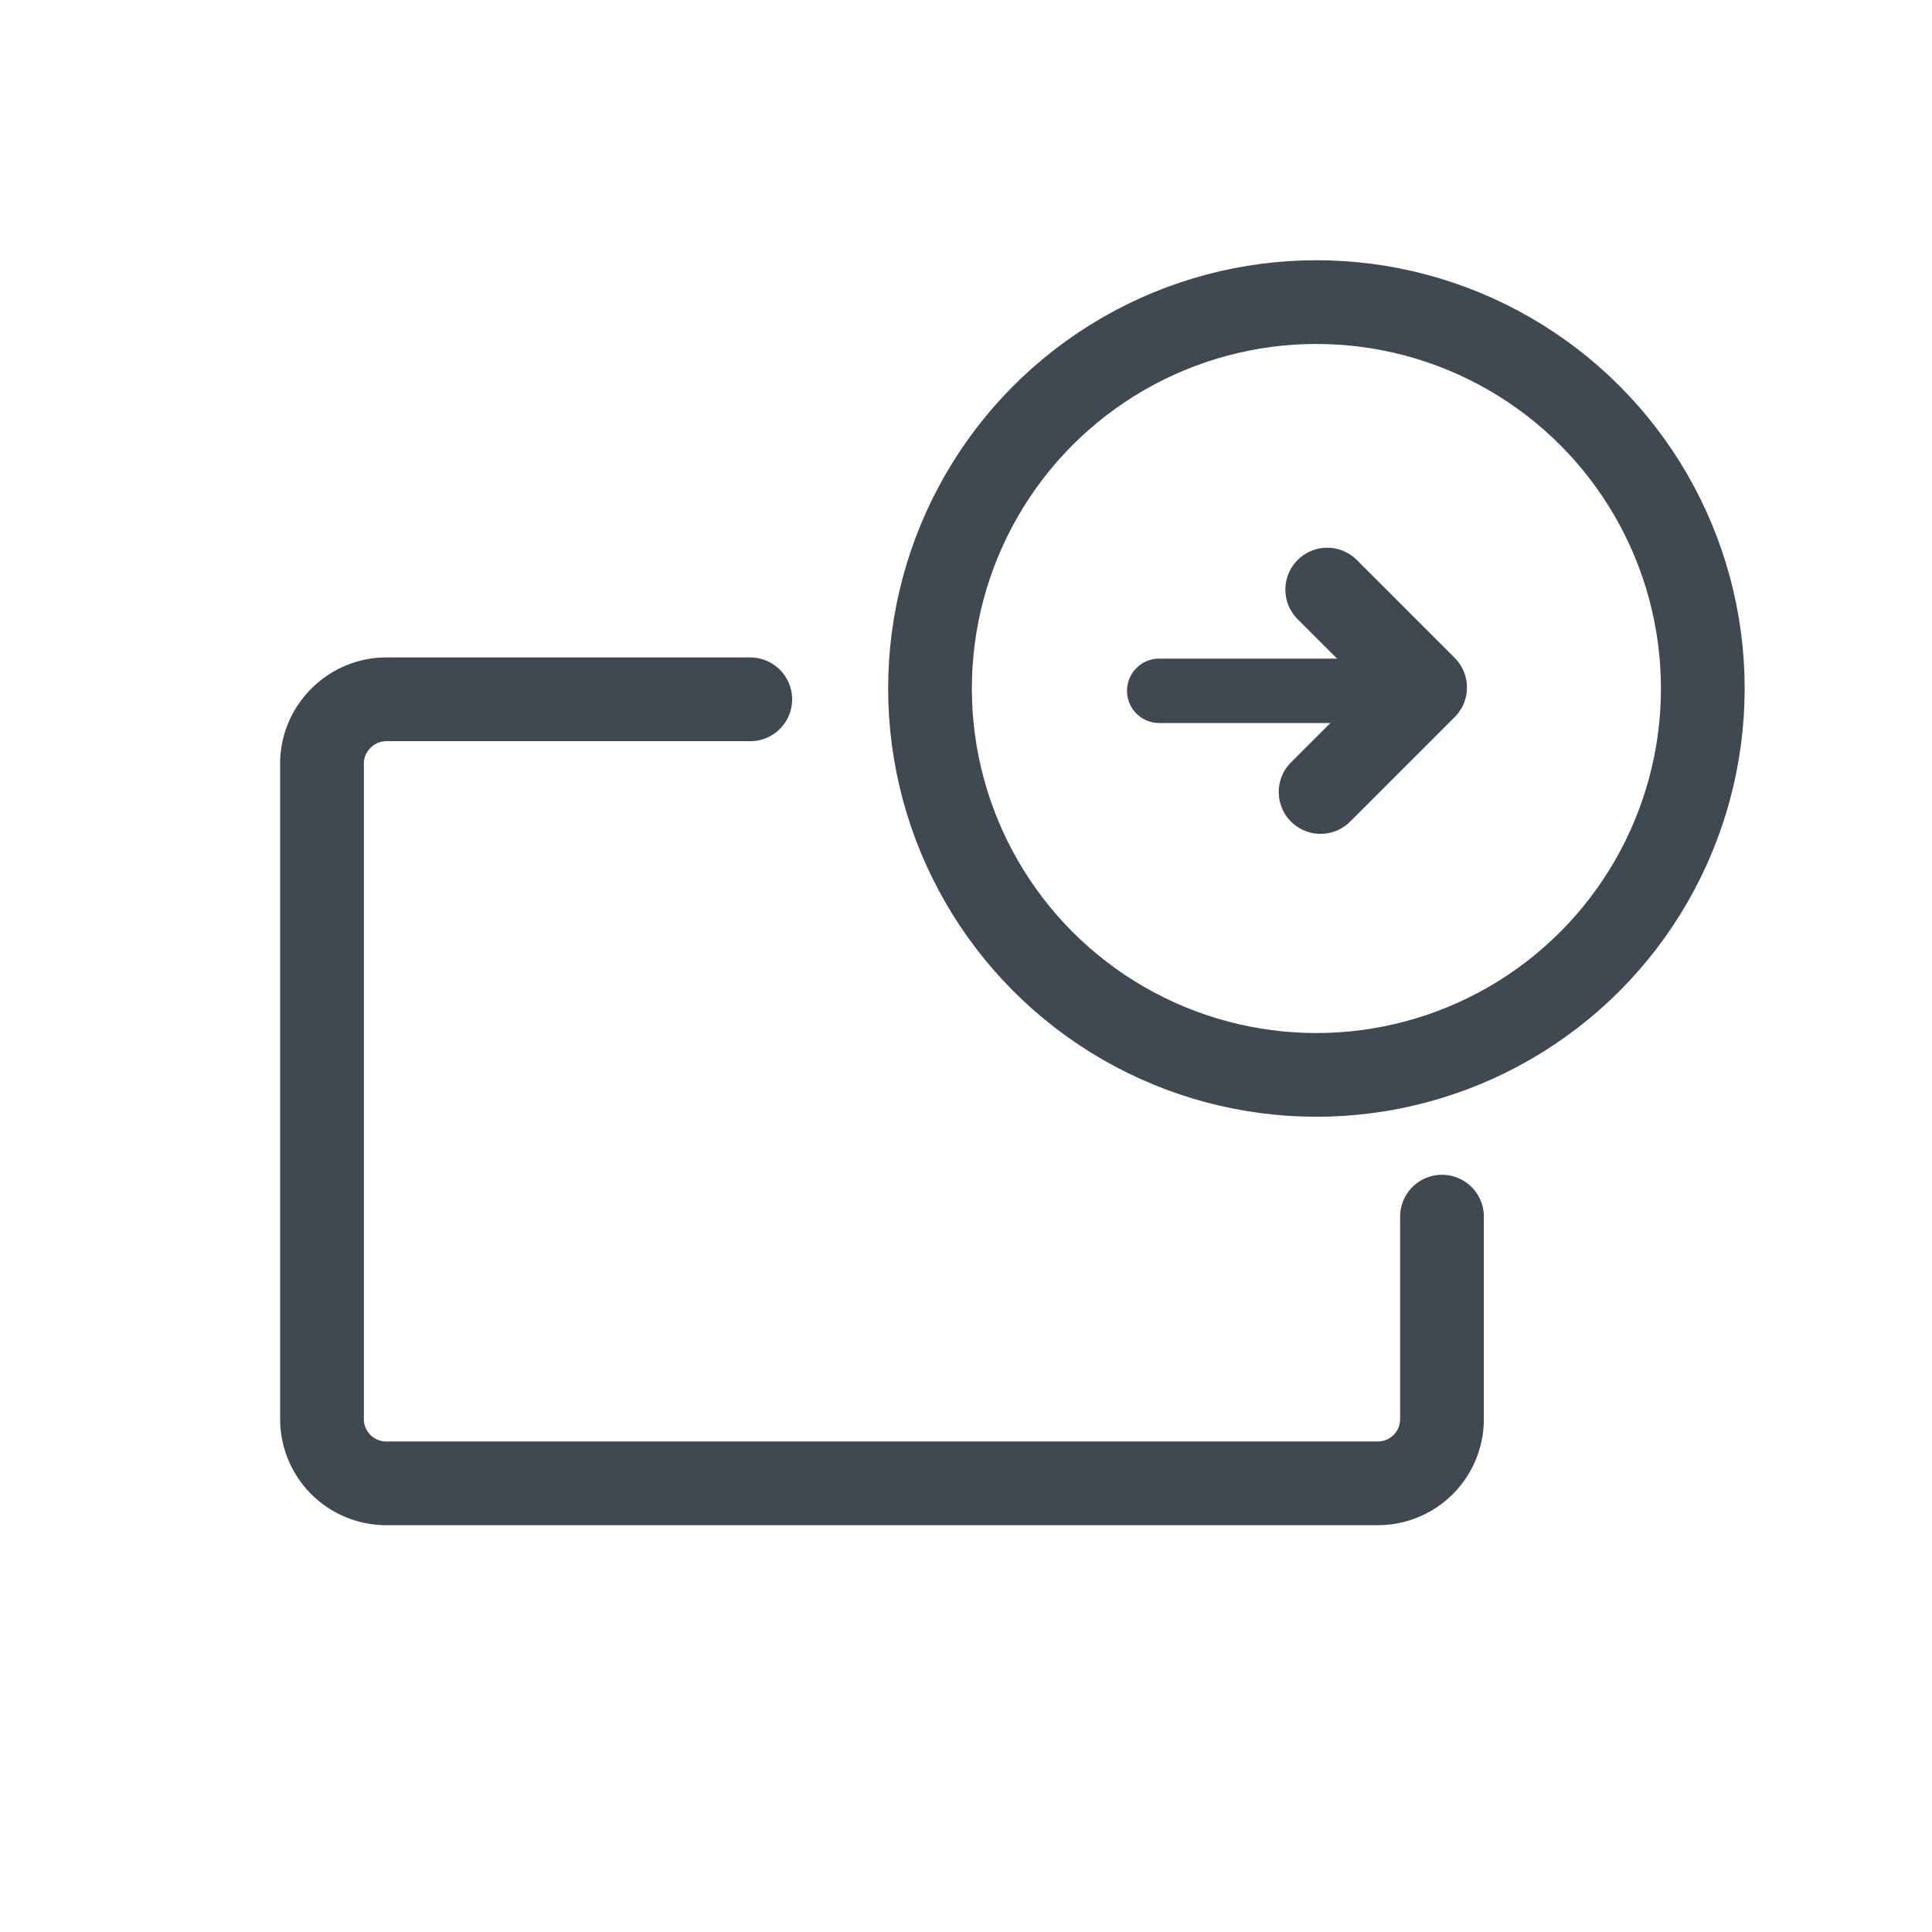 <svg xmlns="http://www.w3.org/2000/svg" width="30" height="30" viewBox="0 0 30 30">
    <g fill="none" fill-rule="evenodd" stroke="#404852" transform="translate(0 -.75)">
        <path stroke-linecap="round" stroke-width="1.3" d="M22.391 19.642v3.147a.996.996 0 0 1-.997.994H5.997A.998.998 0 0 1 5 22.786V12.605c0-.55.457-.996.996-.996h5.654"/>
        <circle cx="20.441" cy="11.441" r="6" stroke-width="1.3"/>
        <path stroke-linecap="round" stroke-linejoin="round" stroke-width="1.3" d="M20.506 13.048l1.623-1.623-1.52-1.52"/>
        <path stroke-linecap="round" stroke-linejoin="round" d="M18 11.477h4"/>
    </g>
</svg>
